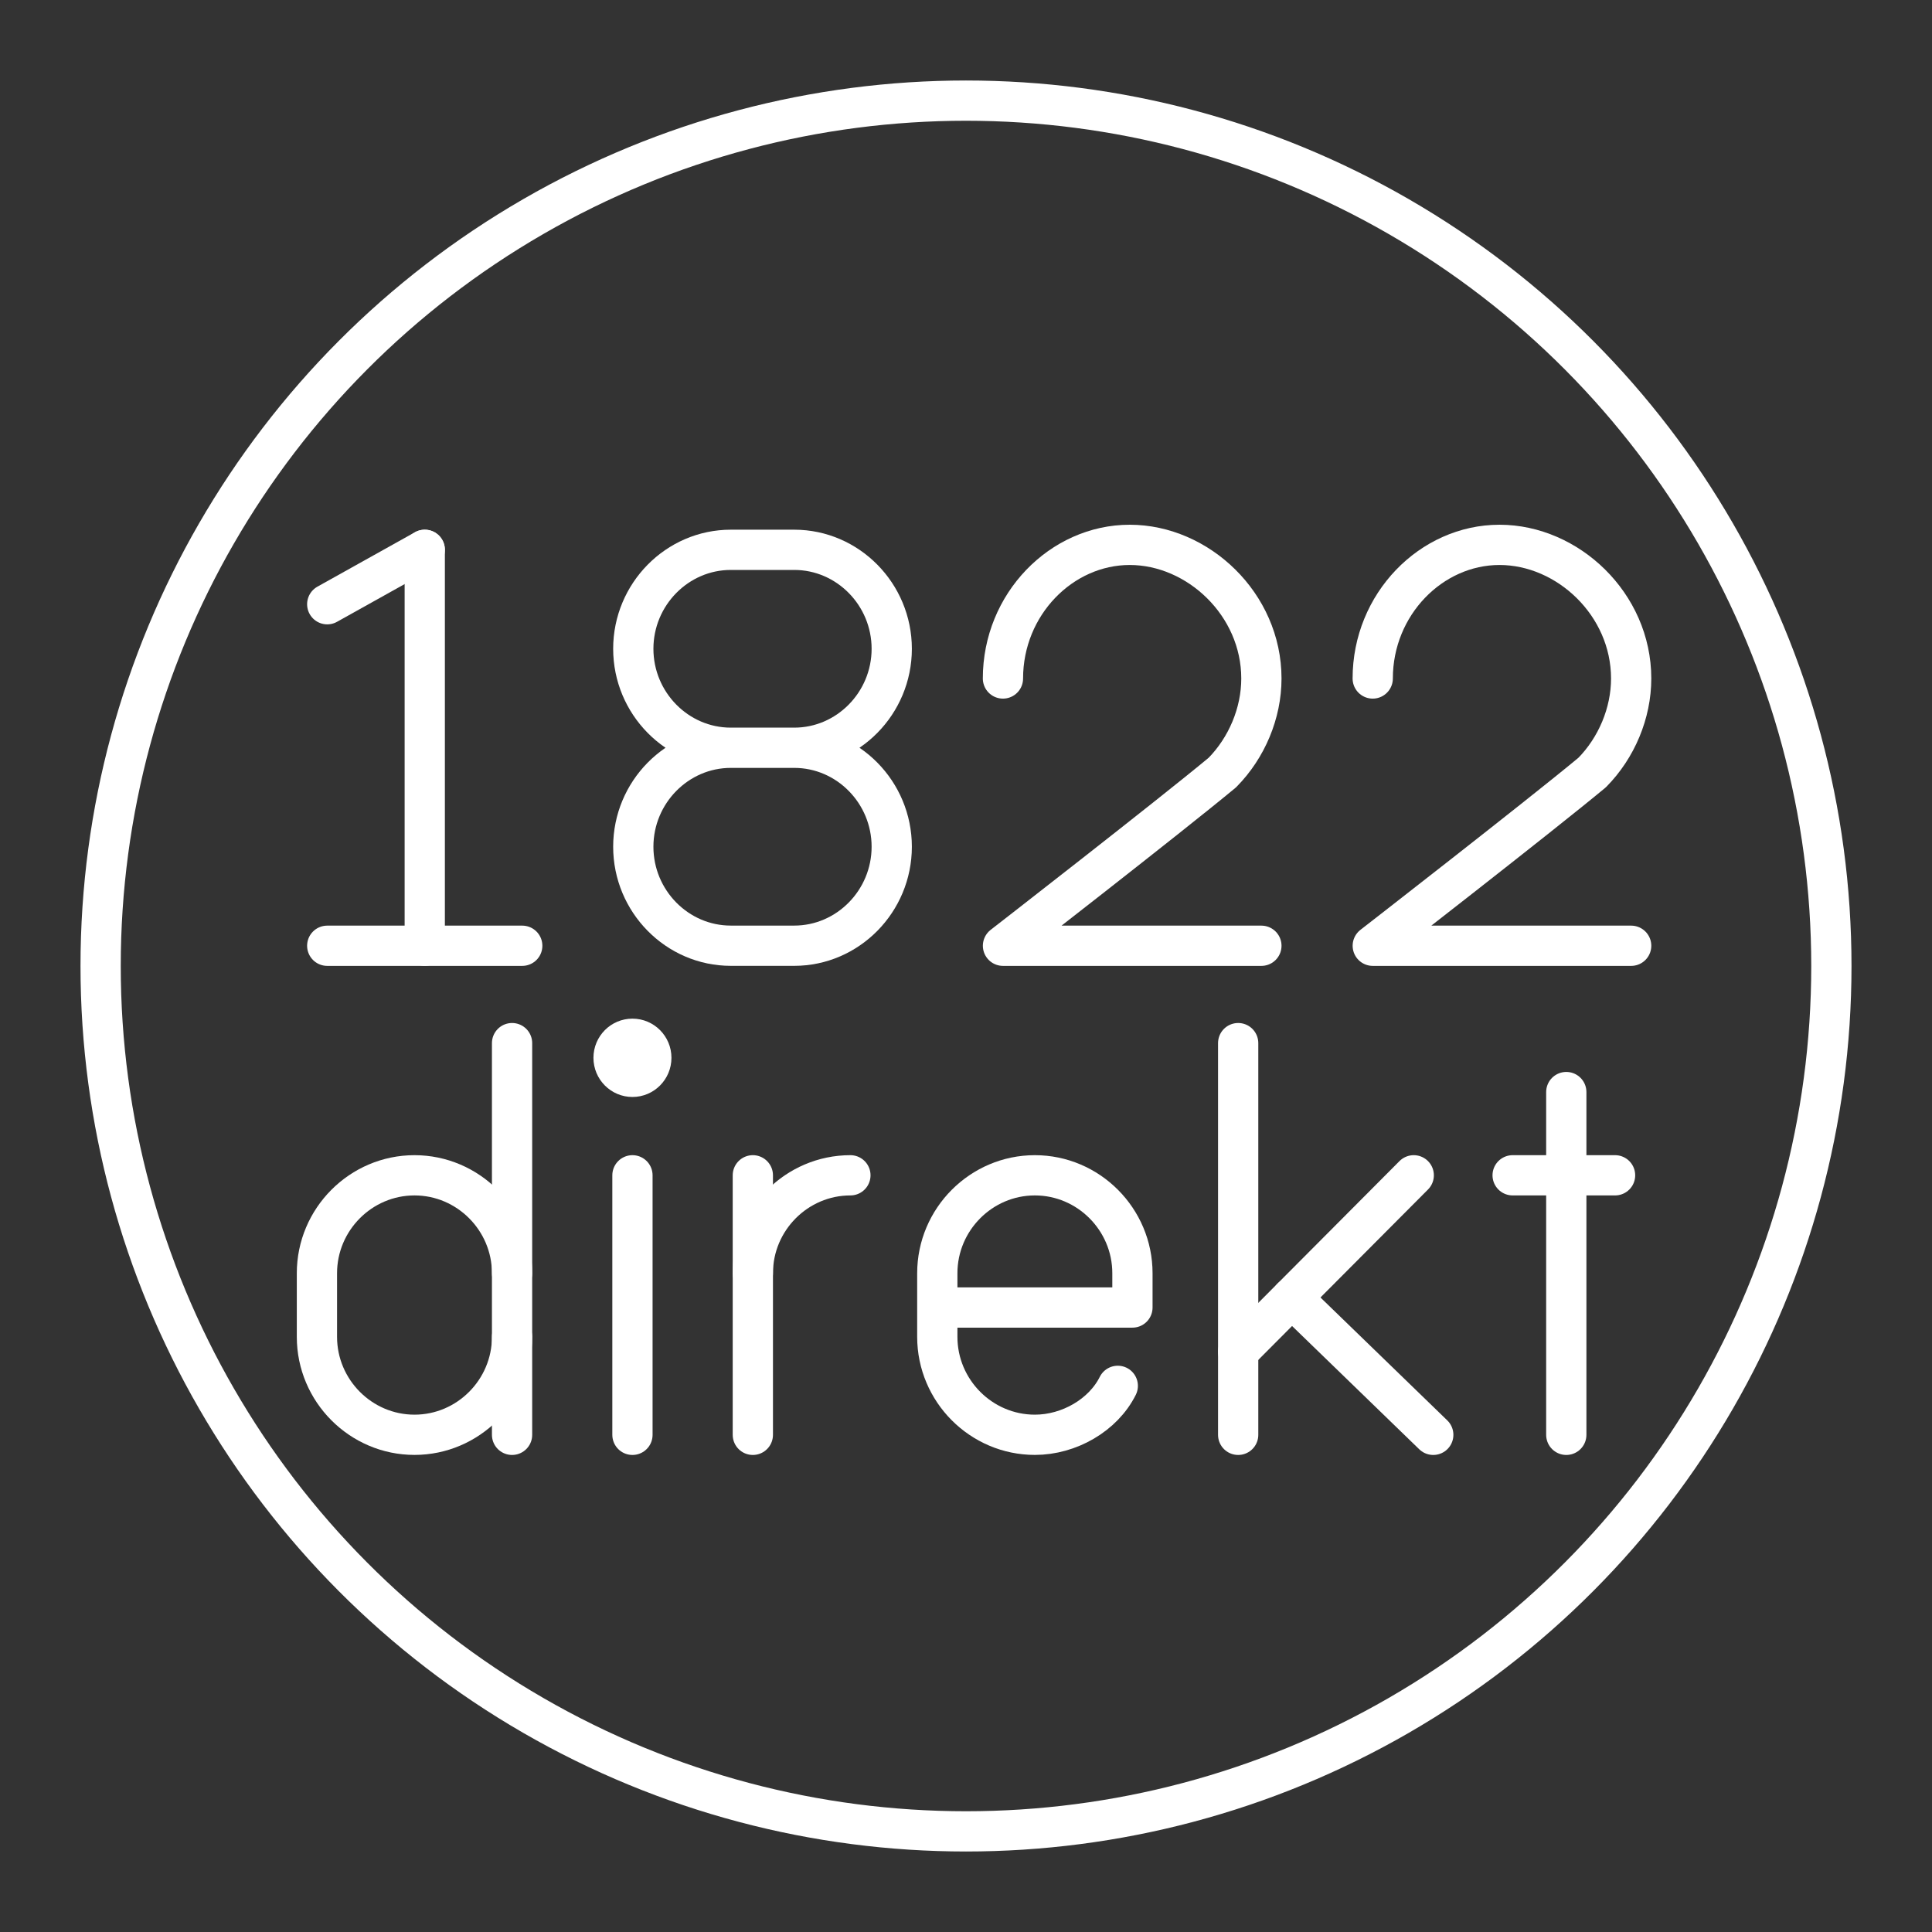 <?xml version="1.0" encoding="UTF-8" standalone="no"?>
<svg
   xmlns:dc="http://purl.org/dc/elements/1.1/"
   xmlns:cc="http://creativecommons.org/ns#"
   xmlns:rdf="http://www.w3.org/1999/02/22-rdf-syntax-ns#"
   xmlns:svg="http://www.w3.org/2000/svg"
   xmlns="http://www.w3.org/2000/svg"
   xmlns:sodipodi="http://sodipodi.sourceforge.net/DTD/sodipodi-0.dtd"
   xmlns:inkscape="http://www.inkscape.org/namespaces/inkscape"
   viewBox="0 0 48 48"
   version="1.1"
   id="svg930"
   sodipodi:docname="1822direkt.svg"
   inkscape:version="1.0.1 (3bc2e813f5, 2020-09-07)"
   inkscape:export-xdpi="512"
   inkscape:export-ydpi="512">
  <rect x="0" y="0" width="48" height="48" fill="#333333" stroke="none"/>
  <sodipodi:namedview
     pagecolor="#ffffff"
     bordercolor="#666666"
     borderopacity="1"
     objecttolerance="10"
     gridtolerance="10"
     guidetolerance="10"
     inkscape:pageopacity="0"
     inkscape:pageshadow="2"
     inkscape:window-width="1920"
     inkscape:window-height="1027"
     id="namedview932"
     showgrid="false"
     inkscape:pagecheckerboard="true"
     showguides="true"
     inkscape:guide-bbox="true"
     inkscape:zoom="16.167456"
     inkscape:cx="31.525052"
     inkscape:cy="24.836835"
     inkscape:window-x="0"
     inkscape:window-y="0"
     inkscape:window-maximized="1"
     inkscape:current-layer="g108"
     inkscape:document-rotation="0" />
  <defs
     id="defs926">
    <style
       id="style924">.a{fill:none;stroke:#fff;stroke-linecap:round;stroke-linejoin:round;}</style>
    <style
       id="style860">.a,.b{fill:none;stroke:#fff;stroke-linecap:round;}.a{stroke-linejoin:round;}.b{stroke-miterlimit:7.467;}</style>
  </defs>
  <g
     inkscape:groupmode="layer"
     id="g108"
     inkscape:label="Arcticon"
     style="display:inline">
    <circle
       class="a"
       cx="24"
       cy="24"
       r="21.5"
       id="circle44"
       style="stroke:#ffffff" />
    <path
       class="st0"
       d="m 18.704,31.633 c 0,-1.338 1.091,-2.433 2.424,-2.433 v 0"
       id="path46"
       style="stroke:#ffffff;stroke-width:1" />
    <line
       class="st0"
       x1="18.704"
       y1="29.2"
       x2="18.704"
       y2="35.648"
       id="line48"
       style="stroke:#ffffff;stroke-width:1" />
    <line
       class="st0"
       x1="30.762"
       y1="25.916"
       x2="30.762"
       y2="35.648"
       id="line52"
       style="stroke:#ffffff;stroke-width:1" />
    <line
       class="st0"
       x1="30.762"
       y1="33.58"
       x2="35.124"
       y2="29.2"
       id="line54"
       style="stroke:#ffffff;stroke-width:1" />
    <line
       class="st0"
       x1="32.095"
       y1="32.242"
       x2="35.609"
       y2="35.648"
       id="line56"
       style="stroke:#ffffff;stroke-width:1" />
    <ellipse
       class="st1"
       cx="15.713"
       cy="26.281"
       id="circle60"
       style="fill:#ffffff;stroke:none;stroke-width:1"
       rx="0.969"
       ry="0.973" />
    <line
       class="st0"
       x1="15.713"
       y1="29.2"
       x2="15.713"
       y2="35.648"
       id="line62"
       style="stroke:#ffffff;stroke-width:1" />
    <line
       class="st0"
       x1="38.914"
       y1="27.132"
       x2="38.914"
       y2="35.648"
       id="line66"
       style="stroke:#ffffff;stroke-width:1" />
    <line
       class="st0"
       x1="37.581"
       y1="29.2"
       x2="40.126"
       y2="29.2"
       id="line70"
       style="stroke:#ffffff;stroke-width:1" />
    <path
       class="st0"
       d="m 27.771,34.431 c -0.364,0.73 -1.212,1.216 -2.06,1.216 v 0 c -1.333,0 -2.424,-1.095 -2.424,-2.433 v -1.581 c 0,-1.338 1.091,-2.433 2.424,-2.433 v 0 c 1.333,0 2.424,1.095 2.424,2.433 v 0.852 h -4.847"
       id="path74"
       style="stroke:#ffffff;stroke-width:1" />
    <path
       class="st0"
       d="m 12.722,31.633 c 0,-1.338 -1.091,-2.433 -2.424,-2.433 v 0 c -1.333,0 -2.424,1.095 -2.424,2.433 v 1.581 c 0,1.338 1.091,2.433 2.424,2.433 v 0 c 1.333,0 2.424,-1.095 2.424,-2.433"
       id="path76"
       style="stroke:#ffffff;stroke-width:1" />
    <line
       class="st0"
       x1="12.722"
       y1="35.648"
       x2="12.722"
       y2="25.916"
       id="line80"
       style="stroke:#ffffff;stroke-width:1" />
    <line
       class="st0"
       x1="8.13"
       y1="23.497"
       x2="12.975"
       y2="23.497"
       id="line86"
       style="stroke:#ffffff;stroke-width:1" />
    <line
       class="st0"
       x1="8.13"
       y1="15.012"
       x2="10.553"
       y2="13.66"
       id="line88"
       style="stroke:#ffffff;stroke-width:1" />
    <line
       class="st0"
       x1="10.553"
       y1="13.66"
       x2="10.553"
       y2="23.497"
       id="line90"
       style="stroke:#ffffff;stroke-width:1" />
    <path
       class="st0"
       d="m 19.732,18.578 c 1.333,0 2.423,-1.107 2.423,-2.459 v 0 c 0,-1.353 -1.09,-2.459 -2.423,-2.459 h -1.575 c -1.333,0 -2.423,1.107 -2.423,2.459 v 0 c 0,1.353 1.09,2.459 2.423,2.459 h 1.575 -1.575 c -1.333,0 -2.423,1.107 -2.423,2.459 v 0 c 0,1.353 1.09,2.459 2.423,2.459 h 1.575 c 1.333,0 2.423,-1.107 2.423,-2.459 v 0 c 0,-1.353 -1.09,-2.459 -2.423,-2.459"
       id="path94"
       style="stroke:#ffffff;stroke-width:1" />
    <path
       class="st0"
       d="m 24.918,16.857 c 0,-1.844 1.454,-3.32 3.15,-3.32 1.696,0 3.271,1.476 3.271,3.32 0,0.861 -0.363,1.721 -0.969,2.336 -1.333,1.107 -5.451,4.304 -5.451,4.304 h 6.42"
       id="path100"
       style="fill:none;stroke:#ffffff;stroke-width:1;stroke-linecap:round;stroke-linejoin:round;stroke-miterlimit:10" />
    <path
       class="st0"
       d="m 34.105,16.857 c 0,-1.844 1.454,-3.32 3.15,-3.32 1.696,0 3.271,1.476 3.271,3.32 0,0.861 -0.363,1.721 -0.969,2.336 -1.333,1.107 -5.451,4.304 -5.451,4.304 h 6.42"
       id="path102"
       style="fill:none;stroke:#ffffff;stroke-width:1;stroke-linecap:round;stroke-linejoin:round;stroke-miterlimit:10" />
  </g>
  <style
     type="text/css"
     id="style4348">
	.st0{fill:none;stroke:#FFFFFF;stroke-linecap:round;stroke-linejoin:round;stroke-miterlimit:10;}
	.st1{fill:#FFFFFF;}
	.st2{fill:none;stroke:#FFFFFF;stroke-width:0.998;stroke-linecap:round;stroke-linejoin:round;stroke-miterlimit:10;}
	.st3{fill:none;stroke:#FFFFFF;stroke-width:0.997;stroke-linecap:round;stroke-linejoin:round;stroke-miterlimit:10;}
	.st4{fill:none;stroke:#FFFFFF;stroke-width:0.866;stroke-linecap:round;stroke-linejoin:round;stroke-miterlimit:10;}
</style>
</svg>

